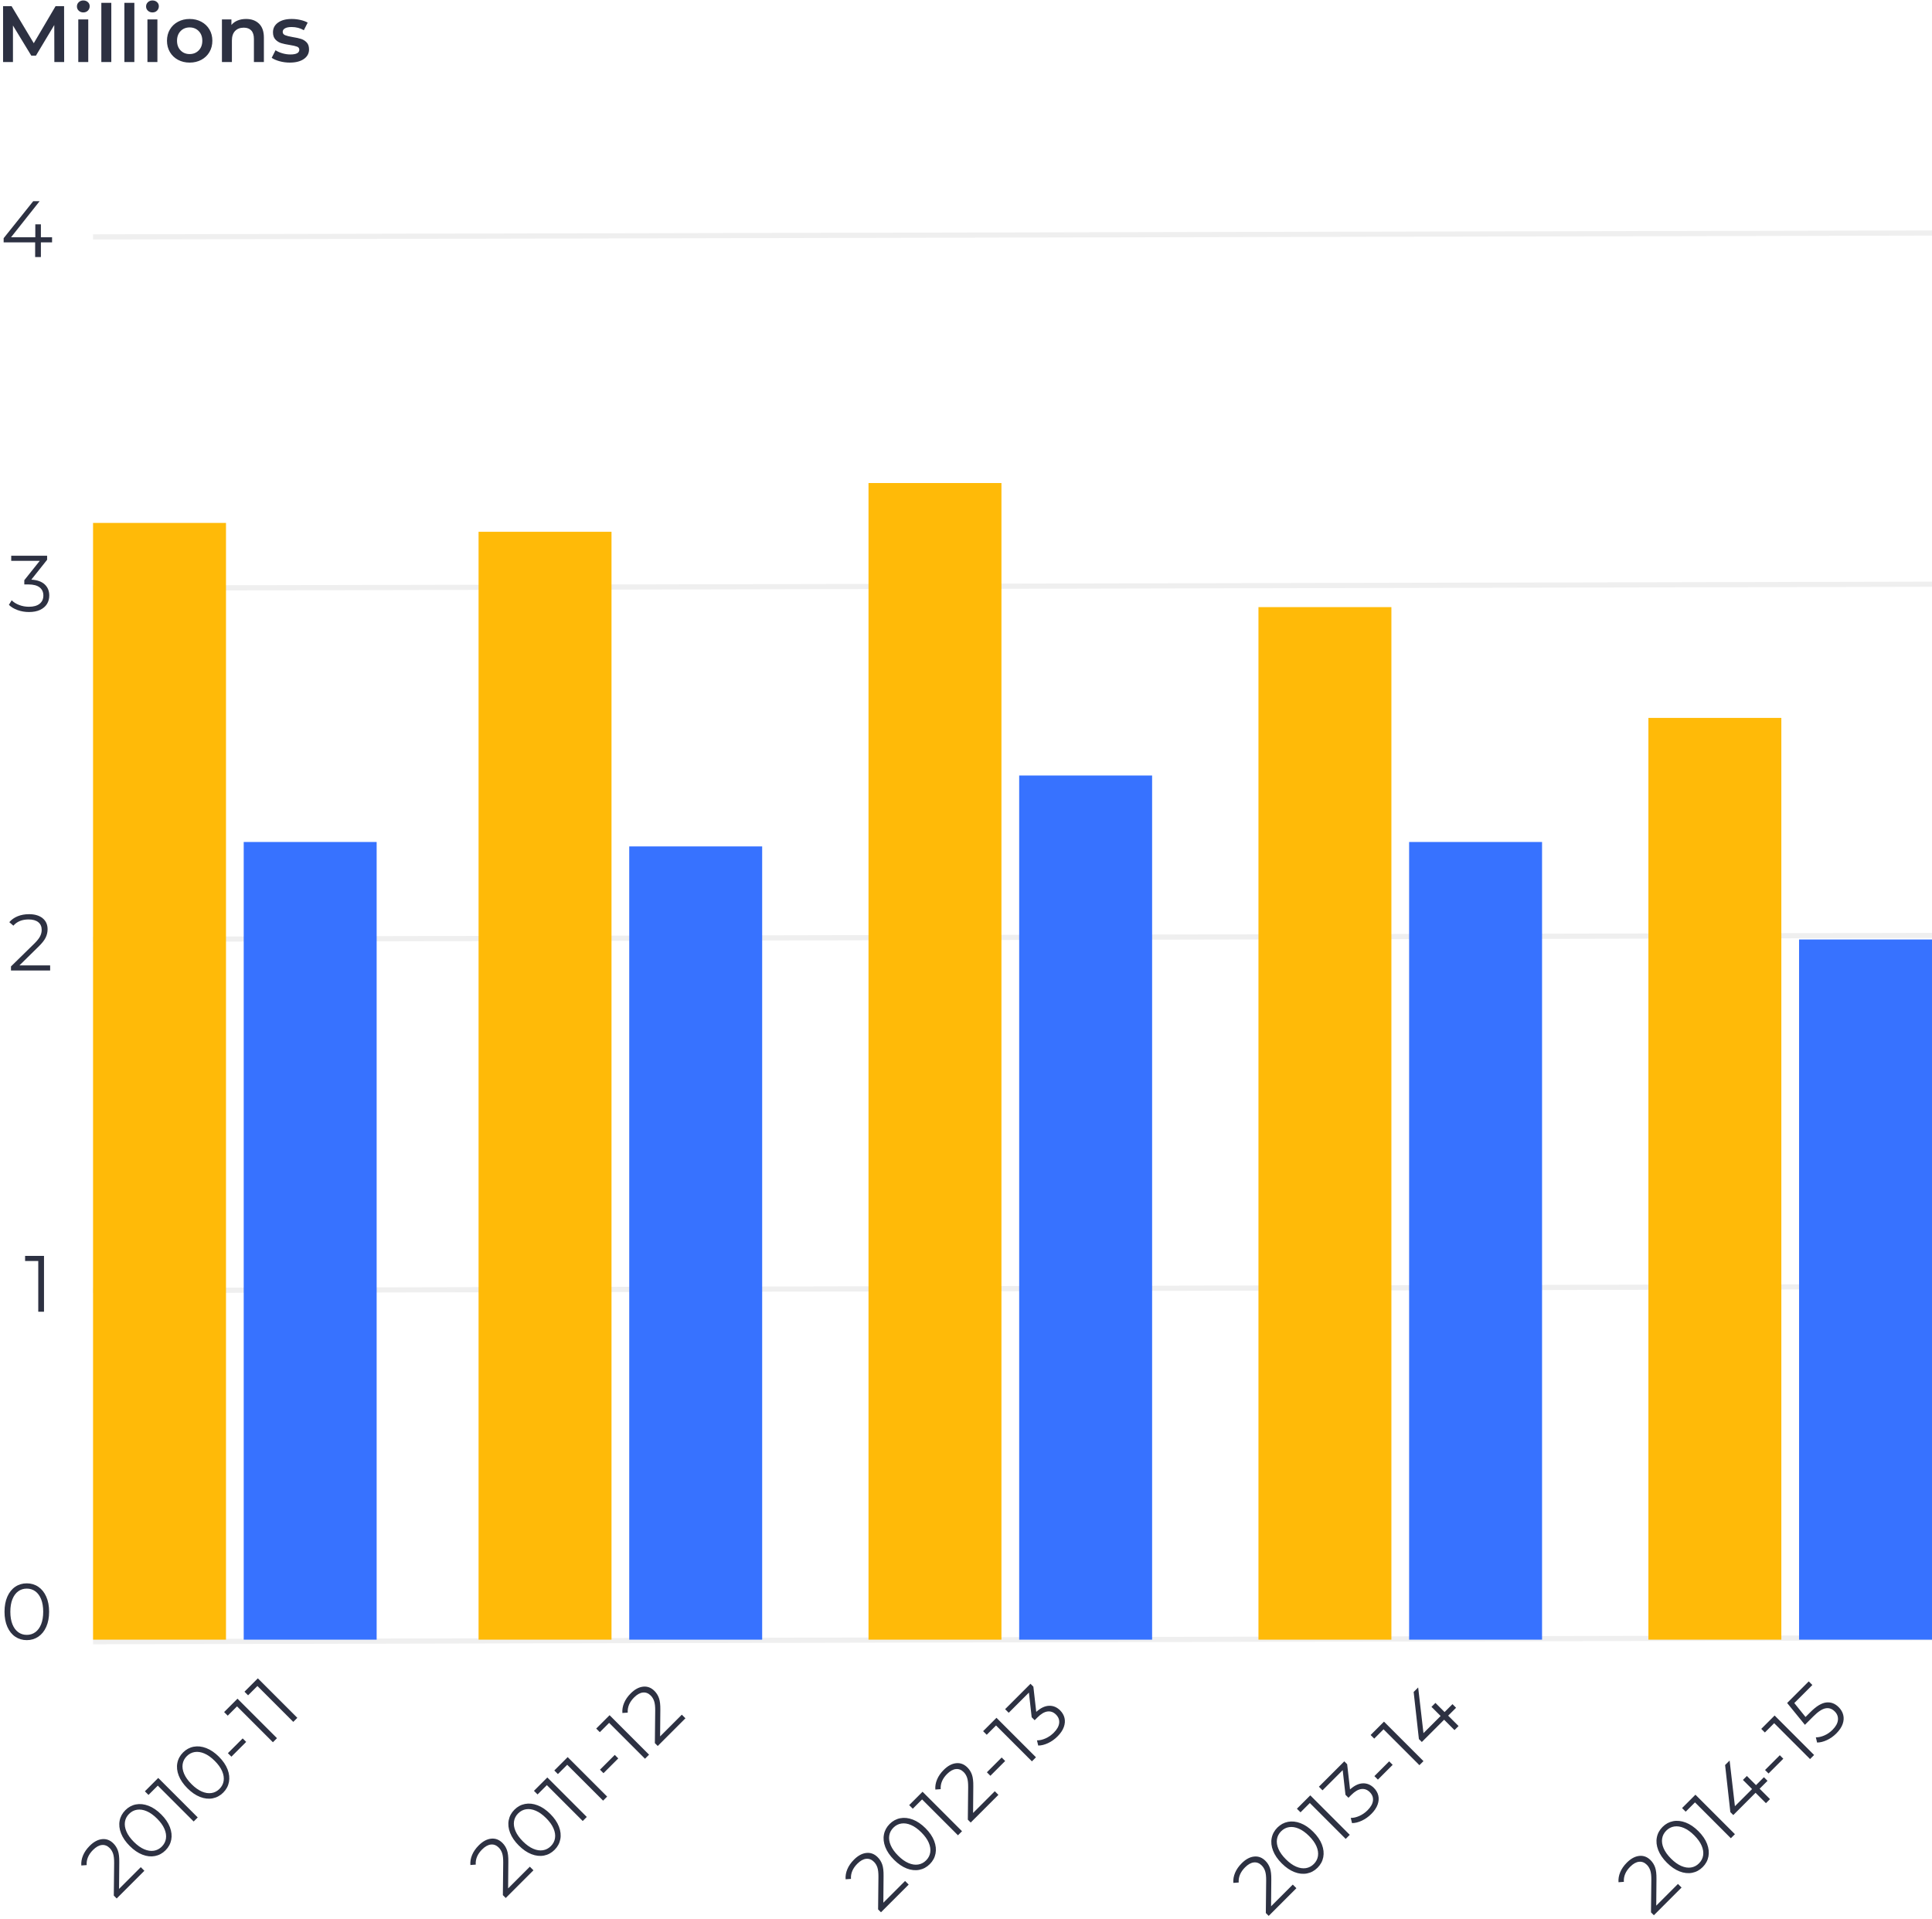 <?xml version="1.0" encoding="UTF-8"?>
<svg width="436px" height="433px" viewBox="0 0 436 433" version="1.1" xmlns="http://www.w3.org/2000/svg" xmlns:xlink="http://www.w3.org/1999/xlink">
    <title>Group 14</title>
    <g id="Home-&gt;-Issues-Chronology-&gt;-Timeline" stroke="none" stroke-width="1" fill="none" fill-rule="evenodd">
        <g id="Desktop/Timeline/Further-education/Post-16" transform="translate(-166, -1855)">
            <g id="Group-14" transform="translate(166, 1855)">
                <path d="M22.327,410 L22.327,408.848 L15.397,408.848 L19.681,404.636 C20.485,403.856 21.031,403.166 21.319,402.566 C21.607,401.966 21.751,401.342 21.751,400.694 C21.751,399.638 21.376,398.807 20.626,398.201 C19.876,397.595 18.859,397.292 17.575,397.292 C16.615,397.292 15.754,397.448 14.992,397.76 C14.23,398.072 13.603,398.516 13.111,399.092 L13.111,399.092 L14.029,399.884 C14.845,398.948 15.991,398.48 17.467,398.48 C18.415,398.48 19.144,398.687 19.654,399.101 C20.164,399.515 20.419,400.094 20.419,400.838 C20.419,401.318 20.302,401.795 20.068,402.269 C19.834,402.743 19.387,403.304 18.727,403.952 L18.727,403.952 L13.489,409.082 L13.489,410 L22.327,410 Z M28.969,410.108 C29.941,410.108 30.808,409.85 31.57,409.334 C32.332,408.818 32.929,408.077 33.361,407.111 C33.793,406.145 34.009,405.008 34.009,403.7 C34.009,402.392 33.793,401.255 33.361,400.289 C32.929,399.323 32.332,398.582 31.57,398.066 C30.808,397.55 29.941,397.292 28.969,397.292 C27.997,397.292 27.13,397.55 26.368,398.066 C25.606,398.582 25.012,399.323 24.586,400.289 C24.16,401.255 23.947,402.392 23.947,403.7 C23.947,405.008 24.16,406.145 24.586,407.111 C25.012,408.077 25.606,408.818 26.368,409.334 C27.13,409.85 27.997,410.108 28.969,410.108 Z M28.969,408.92 C28.237,408.92 27.592,408.716 27.034,408.308 C26.476,407.9 26.041,407.306 25.729,406.526 C25.417,405.746 25.261,404.804 25.261,403.7 C25.261,402.596 25.417,401.654 25.729,400.874 C26.041,400.094 26.476,399.5 27.034,399.092 C27.592,398.684 28.237,398.48 28.969,398.48 C29.701,398.48 30.346,398.684 30.904,399.092 C31.462,399.5 31.897,400.094 32.209,400.874 C32.521,401.654 32.677,402.596 32.677,403.7 C32.677,404.804 32.521,405.746 32.209,406.526 C31.897,407.306 31.462,407.9 30.904,408.308 C30.346,408.716 29.701,408.92 28.969,408.92 Z M39.355,410 L39.355,397.4 L35.089,397.4 L35.089,398.552 L38.059,398.552 L38.059,410 L39.355,410 Z M47.383,410.108 C48.355,410.108 49.222,409.85 49.984,409.334 C50.746,408.818 51.343,408.077 51.775,407.111 C52.207,406.145 52.423,405.008 52.423,403.7 C52.423,402.392 52.207,401.255 51.775,400.289 C51.343,399.323 50.746,398.582 49.984,398.066 C49.222,397.55 48.355,397.292 47.383,397.292 C46.411,397.292 45.544,397.55 44.782,398.066 C44.02,398.582 43.426,399.323 43,400.289 C42.574,401.255 42.361,402.392 42.361,403.7 C42.361,405.008 42.574,406.145 43,407.111 C43.426,408.077 44.02,408.818 44.782,409.334 C45.544,409.85 46.411,410.108 47.383,410.108 Z M47.383,408.92 C46.651,408.92 46.006,408.716 45.448,408.308 C44.89,407.9 44.455,407.306 44.143,406.526 C43.831,405.746 43.675,404.804 43.675,403.7 C43.675,402.596 43.831,401.654 44.143,400.874 C44.455,400.094 44.89,399.5 45.448,399.092 C46.006,398.684 46.651,398.48 47.383,398.48 C48.115,398.48 48.76,398.684 49.318,399.092 C49.876,399.5 50.311,400.094 50.623,400.874 C50.935,401.654 51.091,402.596 51.091,403.7 C51.091,404.804 50.935,405.746 50.623,406.526 C50.311,407.306 49.876,407.9 49.318,408.308 C48.76,408.716 48.115,408.92 47.383,408.92 Z M59.137,405.68 L59.137,404.564 L54.421,404.564 L54.421,405.68 L59.137,405.68 Z M64.645,410 L64.645,397.4 L60.379,397.4 L60.379,398.552 L63.349,398.552 L63.349,410 L64.645,410 Z M71.143,410 L71.143,397.4 L66.877,397.4 L66.877,398.552 L69.847,398.552 L69.847,410 L71.143,410 Z" id="2010-11" fill="#2D3142" fill-rule="nonzero" transform="translate(42.127, 403.7) rotate(-45) translate(-42.127, -403.7) "></path>
                <path d="M6.042,370.108 C7.014,370.108 7.881,369.85 8.643,369.334 C9.405,368.818 10.002,368.077 10.434,367.111 C10.866,366.145 11.082,365.008 11.082,363.7 C11.082,362.392 10.866,361.255 10.434,360.289 C10.002,359.323 9.405,358.582 8.643,358.066 C7.881,357.55 7.014,357.292 6.042,357.292 C5.07,357.292 4.203,357.55 3.441,358.066 C2.679,358.582 2.085,359.323 1.659,360.289 C1.233,361.255 1.02,362.392 1.02,363.7 C1.02,365.008 1.233,366.145 1.659,367.111 C2.085,368.077 2.679,368.818 3.441,369.334 C4.203,369.85 5.07,370.108 6.042,370.108 Z M6.042,368.92 C5.31,368.92 4.665,368.716 4.107,368.308 C3.549,367.9 3.114,367.306 2.802,366.526 C2.49,365.746 2.334,364.804 2.334,363.7 C2.334,362.596 2.49,361.654 2.802,360.874 C3.114,360.094 3.549,359.5 4.107,359.092 C4.665,358.684 5.31,358.48 6.042,358.48 C6.774,358.48 7.419,358.684 7.977,359.092 C8.535,359.5 8.97,360.094 9.282,360.874 C9.594,361.654 9.75,362.596 9.75,363.7 C9.75,364.804 9.594,365.746 9.282,366.526 C8.97,367.306 8.535,367.9 7.977,368.308 C7.419,368.716 6.774,368.92 6.042,368.92 Z" id="0" fill="#2D3142" fill-rule="nonzero"></path>
                <polygon id="1" fill="#2D3142" fill-rule="nonzero" points="9.93 296 9.93 283.4 5.664 283.4 5.664 284.552 8.634 284.552 8.634 296"></polygon>
                <path d="M11.316,219 L11.316,217.848 L4.386,217.848 L8.67,213.636 C9.474,212.856 10.02,212.166 10.308,211.566 C10.596,210.966 10.74,210.342 10.74,209.694 C10.74,208.638 10.365,207.807 9.615,207.201 C8.865,206.595 7.848,206.292 6.564,206.292 C5.604,206.292 4.743,206.448 3.981,206.76 C3.219,207.072 2.592,207.516 2.1,208.092 L2.1,208.092 L3.018,208.884 C3.834,207.948 4.98,207.48 6.456,207.48 C7.404,207.48 8.133,207.687 8.643,208.101 C9.153,208.515 9.408,209.094 9.408,209.838 C9.408,210.318 9.291,210.795 9.057,211.269 C8.823,211.743 8.376,212.304 7.716,212.952 L7.716,212.952 L2.478,218.082 L2.478,219 L11.316,219 Z" id="2" fill="#2D3142" fill-rule="nonzero"></path>
                <path d="M6.546,138.108 C7.53,138.108 8.364,137.946 9.048,137.622 C9.732,137.298 10.248,136.857 10.596,136.299 C10.944,135.741 11.118,135.102 11.118,134.382 C11.118,133.35 10.773,132.513 10.083,131.871 C9.393,131.229 8.388,130.872 7.068,130.8 L7.068,130.8 L10.632,126.318 L10.632,125.4 L2.532,125.4 L2.532,126.552 L8.976,126.552 L5.484,130.926 L5.484,131.88 L6.384,131.88 C7.524,131.88 8.376,132.102 8.94,132.546 C9.504,132.99 9.786,133.602 9.786,134.382 C9.786,135.174 9.504,135.795 8.94,136.245 C8.376,136.695 7.578,136.92 6.546,136.92 C5.754,136.92 5.01,136.785 4.314,136.515 C3.618,136.245 3.06,135.894 2.64,135.462 L2.64,135.462 L2.01,136.488 C2.502,136.98 3.153,137.373 3.963,137.667 C4.773,137.961 5.634,138.108 6.546,138.108 Z" id="3" fill="#2D3142" fill-rule="nonzero"></path>
                <polygon id="4" fill="#2D3142" fill-rule="nonzero" points="9.228 58 9.228 54.688 11.748 54.688 11.748 53.536 9.228 53.536 9.228 50.62 7.968 50.62 7.968 53.536 2.496 53.536 8.94 45.4 7.5 45.4 0.822 53.752 0.822 54.688 7.932 54.688 7.932 58"></polygon>
                <path d="M2.924,14 L2.924,5.756 L7.064,12.56 L8.108,12.56 L12.248,5.648 L12.266,14 L14.48,14 L14.462,1.4 L12.536,1.4 L7.622,9.752 L2.618,1.4 L0.692,1.4 L0.692,14 L2.924,14 Z M18.8,2.804 C19.22,2.804 19.565,2.669 19.835,2.399 C20.105,2.129 20.24,1.796 20.24,1.4 C20.24,1.028 20.102,0.719 19.826,0.473 C19.55,0.227 19.208,0.104 18.8,0.104 C18.392,0.104 18.05,0.233 17.774,0.491 C17.498,0.749 17.36,1.07 17.36,1.454 C17.36,1.838 17.498,2.159 17.774,2.417 C18.05,2.675 18.392,2.804 18.8,2.804 Z M19.916,14 L19.916,4.388 L17.666,4.388 L17.666,14 L19.916,14 Z M25.118,14 L25.118,0.644 L22.868,0.644 L22.868,14 L25.118,14 Z M30.32,14 L30.32,0.644 L28.07,0.644 L28.07,14 L30.32,14 Z M34.406,2.804 C34.826,2.804 35.171,2.669 35.441,2.399 C35.711,2.129 35.846,1.796 35.846,1.4 C35.846,1.028 35.708,0.719 35.432,0.473 C35.156,0.227 34.814,0.104 34.406,0.104 C33.998,0.104 33.656,0.233 33.38,0.491 C33.104,0.749 32.966,1.07 32.966,1.454 C32.966,1.838 33.104,2.159 33.38,2.417 C33.656,2.675 33.998,2.804 34.406,2.804 Z M35.522,14 L35.522,4.388 L33.272,4.388 L33.272,14 L35.522,14 Z M42.794,14.126 C43.778,14.126 44.66,13.916 45.44,13.496 C46.22,13.076 46.829,12.491 47.267,11.741 C47.705,10.991 47.924,10.142 47.924,9.194 C47.924,8.246 47.705,7.4 47.267,6.656 C46.829,5.912 46.22,5.33 45.44,4.91 C44.66,4.49 43.778,4.28 42.794,4.28 C41.822,4.28 40.946,4.49 40.166,4.91 C39.386,5.33 38.777,5.912 38.339,6.656 C37.901,7.4 37.682,8.246 37.682,9.194 C37.682,10.142 37.901,10.991 38.339,11.741 C38.777,12.491 39.386,13.076 40.166,13.496 C40.946,13.916 41.822,14.126 42.794,14.126 Z M42.794,12.2 C41.966,12.2 41.285,11.924 40.751,11.372 C40.217,10.82 39.95,10.094 39.95,9.194 C39.95,8.294 40.217,7.568 40.751,7.016 C41.285,6.464 41.966,6.188 42.794,6.188 C43.622,6.188 44.306,6.464 44.846,7.016 C45.386,7.568 45.656,8.294 45.656,9.194 C45.656,10.094 45.386,10.82 44.846,11.372 C44.306,11.924 43.622,12.2 42.794,12.2 Z M52.334,14 L52.334,9.14 C52.334,8.204 52.574,7.487 53.054,6.989 C53.534,6.491 54.188,6.242 55.016,6.242 C55.748,6.242 56.312,6.455 56.708,6.881 C57.104,7.307 57.302,7.94 57.302,8.78 L57.302,8.78 L57.302,14 L59.552,14 L59.552,8.492 C59.552,7.1 59.186,6.05 58.454,5.342 C57.722,4.634 56.75,4.28 55.538,4.28 C54.83,4.28 54.194,4.394 53.63,4.622 C53.066,4.85 52.598,5.186 52.226,5.63 L52.226,5.63 L52.226,4.388 L50.084,4.388 L50.084,14 L52.334,14 Z M65.384,14.126 C66.728,14.126 67.79,13.856 68.57,13.316 C69.35,12.776 69.74,12.056 69.74,11.156 C69.74,10.472 69.563,9.944 69.209,9.572 C68.855,9.2 68.432,8.936 67.94,8.78 C67.448,8.624 66.818,8.486 66.05,8.366 C65.282,8.234 64.715,8.093 64.349,7.943 C63.983,7.793 63.8,7.538 63.8,7.178 C63.8,6.854 63.971,6.593 64.313,6.395 C64.655,6.197 65.156,6.098 65.816,6.098 C66.836,6.098 67.754,6.338 68.57,6.818 L68.57,6.818 L69.434,5.108 C69.014,4.856 68.474,4.655 67.814,4.505 C67.154,4.355 66.494,4.28 65.834,4.28 C64.538,4.28 63.509,4.553 62.747,5.099 C61.985,5.645 61.604,6.374 61.604,7.286 C61.604,7.982 61.787,8.525 62.153,8.915 C62.519,9.305 62.951,9.578 63.449,9.734 C63.947,9.89 64.592,10.028 65.384,10.148 C66.14,10.268 66.689,10.394 67.031,10.526 C67.373,10.658 67.544,10.892 67.544,11.228 C67.544,11.936 66.872,12.29 65.528,12.29 C64.94,12.29 64.343,12.203 63.737,12.029 C63.131,11.855 62.612,11.624 62.18,11.336 L62.18,11.336 L61.316,13.046 C61.76,13.358 62.354,13.616 63.098,13.82 C63.842,14.024 64.604,14.126 65.384,14.126 Z" id="Millions" fill="#2D3142" fill-rule="nonzero"></path>
                <path d="M110.173,410 L110.173,408.848 L103.243,408.848 L107.527,404.636 C108.331,403.856 108.877,403.166 109.165,402.566 C109.453,401.966 109.597,401.342 109.597,400.694 C109.597,399.638 109.222,398.807 108.472,398.201 C107.722,397.595 106.705,397.292 105.421,397.292 C104.461,397.292 103.6,397.448 102.838,397.76 C102.076,398.072 101.449,398.516 100.957,399.092 L100.957,399.092 L101.875,399.884 C102.691,398.948 103.837,398.48 105.313,398.48 C106.261,398.48 106.99,398.687 107.5,399.101 C108.01,399.515 108.265,400.094 108.265,400.838 C108.265,401.318 108.148,401.795 107.914,402.269 C107.68,402.743 107.233,403.304 106.573,403.952 L106.573,403.952 L101.335,409.082 L101.335,410 L110.173,410 Z M116.815,410.108 C117.787,410.108 118.654,409.85 119.416,409.334 C120.178,408.818 120.775,408.077 121.207,407.111 C121.639,406.145 121.855,405.008 121.855,403.7 C121.855,402.392 121.639,401.255 121.207,400.289 C120.775,399.323 120.178,398.582 119.416,398.066 C118.654,397.55 117.787,397.292 116.815,397.292 C115.843,397.292 114.976,397.55 114.214,398.066 C113.452,398.582 112.858,399.323 112.432,400.289 C112.006,401.255 111.793,402.392 111.793,403.7 C111.793,405.008 112.006,406.145 112.432,407.111 C112.858,408.077 113.452,408.818 114.214,409.334 C114.976,409.85 115.843,410.108 116.815,410.108 Z M116.815,408.92 C116.083,408.92 115.438,408.716 114.88,408.308 C114.322,407.9 113.887,407.306 113.575,406.526 C113.263,405.746 113.107,404.804 113.107,403.7 C113.107,402.596 113.263,401.654 113.575,400.874 C113.887,400.094 114.322,399.5 114.88,399.092 C115.438,398.684 116.083,398.48 116.815,398.48 C117.547,398.48 118.192,398.684 118.75,399.092 C119.308,399.5 119.743,400.094 120.055,400.874 C120.367,401.654 120.523,402.596 120.523,403.7 C120.523,404.804 120.367,405.746 120.055,406.526 C119.743,407.306 119.308,407.9 118.75,408.308 C118.192,408.716 117.547,408.92 116.815,408.92 Z M127.201,410 L127.201,397.4 L122.935,397.4 L122.935,398.552 L125.905,398.552 L125.905,410 L127.201,410 Z M133.699,410 L133.699,397.4 L129.433,397.4 L129.433,398.552 L132.403,398.552 L132.403,410 L133.699,410 Z M141.565,405.68 L141.565,404.564 L136.849,404.564 L136.849,405.68 L141.565,405.68 Z M147.073,410 L147.073,397.4 L142.807,397.4 L142.807,398.552 L145.777,398.552 L145.777,410 L147.073,410 Z M158.683,410 L158.683,408.848 L151.753,408.848 L156.037,404.636 C156.841,403.856 157.387,403.166 157.675,402.566 C157.963,401.966 158.107,401.342 158.107,400.694 C158.107,399.638 157.732,398.807 156.982,398.201 C156.232,397.595 155.215,397.292 153.931,397.292 C152.971,397.292 152.11,397.448 151.348,397.76 C150.586,398.072 149.959,398.516 149.467,399.092 L149.467,399.092 L150.385,399.884 C151.201,398.948 152.347,398.48 153.823,398.48 C154.771,398.48 155.5,398.687 156.01,399.101 C156.52,399.515 156.775,400.094 156.775,400.838 C156.775,401.318 156.658,401.795 156.424,402.269 C156.19,402.743 155.743,403.304 155.083,403.952 L155.083,403.952 L149.845,409.082 L149.845,410 L158.683,410 Z" id="2011-12" fill="#2D3142" fill-rule="nonzero" transform="translate(129.82, 403.7) rotate(-45) translate(-129.82, -403.7) "></path>
                <path d="M194.346,412 L194.346,410.848 L187.416,410.848 L191.7,406.636 C192.504,405.856 193.05,405.166 193.338,404.566 C193.626,403.966 193.77,403.342 193.77,402.694 C193.77,401.638 193.395,400.807 192.645,400.201 C191.895,399.595 190.878,399.292 189.594,399.292 C188.634,399.292 187.773,399.448 187.011,399.76 C186.249,400.072 185.622,400.516 185.13,401.092 L185.13,401.092 L186.048,401.884 C186.864,400.948 188.01,400.48 189.486,400.48 C190.434,400.48 191.163,400.687 191.673,401.101 C192.183,401.515 192.438,402.094 192.438,402.838 C192.438,403.318 192.321,403.795 192.087,404.269 C191.853,404.743 191.406,405.304 190.746,405.952 L190.746,405.952 L185.508,411.082 L185.508,412 L194.346,412 Z M200.988,412.108 C201.96,412.108 202.827,411.85 203.589,411.334 C204.351,410.818 204.948,410.077 205.38,409.111 C205.812,408.145 206.028,407.008 206.028,405.7 C206.028,404.392 205.812,403.255 205.38,402.289 C204.948,401.323 204.351,400.582 203.589,400.066 C202.827,399.55 201.96,399.292 200.988,399.292 C200.016,399.292 199.149,399.55 198.387,400.066 C197.625,400.582 197.031,401.323 196.605,402.289 C196.179,403.255 195.966,404.392 195.966,405.7 C195.966,407.008 196.179,408.145 196.605,409.111 C197.031,410.077 197.625,410.818 198.387,411.334 C199.149,411.85 200.016,412.108 200.988,412.108 Z M200.988,410.92 C200.256,410.92 199.611,410.716 199.053,410.308 C198.495,409.9 198.06,409.306 197.748,408.526 C197.436,407.746 197.28,406.804 197.28,405.7 C197.28,404.596 197.436,403.654 197.748,402.874 C198.06,402.094 198.495,401.5 199.053,401.092 C199.611,400.684 200.256,400.48 200.988,400.48 C201.72,400.48 202.365,400.684 202.923,401.092 C203.481,401.5 203.916,402.094 204.228,402.874 C204.54,403.654 204.696,404.596 204.696,405.7 C204.696,406.804 204.54,407.746 204.228,408.526 C203.916,409.306 203.481,409.9 202.923,410.308 C202.365,410.716 201.72,410.92 200.988,410.92 Z M211.374,412 L211.374,399.4 L207.108,399.4 L207.108,400.552 L210.078,400.552 L210.078,412 L211.374,412 Z M222.984,412 L222.984,410.848 L216.054,410.848 L220.338,406.636 C221.142,405.856 221.688,405.166 221.976,404.566 C222.264,403.966 222.408,403.342 222.408,402.694 C222.408,401.638 222.033,400.807 221.283,400.201 C220.533,399.595 219.516,399.292 218.232,399.292 C217.272,399.292 216.411,399.448 215.649,399.76 C214.887,400.072 214.26,400.516 213.768,401.092 L213.768,401.092 L214.686,401.884 C215.502,400.948 216.648,400.48 218.124,400.48 C219.072,400.48 219.801,400.687 220.311,401.101 C220.821,401.515 221.076,402.094 221.076,402.838 C221.076,403.318 220.959,403.795 220.725,404.269 C220.491,404.743 220.044,405.304 219.384,405.952 L219.384,405.952 L214.146,411.082 L214.146,412 L222.984,412 Z M229.464,407.68 L229.464,406.564 L224.748,406.564 L224.748,407.68 L229.464,407.68 Z M234.972,412 L234.972,399.4 L230.706,399.4 L230.706,400.552 L233.676,400.552 L233.676,412 L234.972,412 Z M241.74,412.108 C242.724,412.108 243.558,411.946 244.242,411.622 C244.926,411.298 245.442,410.857 245.79,410.299 C246.138,409.741 246.312,409.102 246.312,408.382 C246.312,407.35 245.967,406.513 245.277,405.871 C244.587,405.229 243.582,404.872 242.262,404.8 L242.262,404.8 L245.826,400.318 L245.826,399.4 L237.726,399.4 L237.726,400.552 L244.17,400.552 L240.678,404.926 L240.678,405.88 L241.578,405.88 C242.718,405.88 243.57,406.102 244.134,406.546 C244.698,406.99 244.98,407.602 244.98,408.382 C244.98,409.174 244.698,409.795 244.134,410.245 C243.57,410.695 242.772,410.92 241.74,410.92 C240.948,410.92 240.204,410.785 239.508,410.515 C238.812,410.245 238.254,409.894 237.834,409.462 L237.834,409.462 L237.204,410.488 C237.696,410.98 238.347,411.373 239.157,411.667 C239.967,411.961 240.828,412.108 241.74,412.108 Z" id="2012-13" fill="#2D3142" fill-rule="nonzero" transform="translate(215.721, 405.7) rotate(-45) translate(-215.721, -405.7) "></path>
                <path d="M281.509,412 L281.509,410.848 L274.579,410.848 L278.863,406.636 C279.667,405.856 280.213,405.166 280.501,404.566 C280.789,403.966 280.933,403.342 280.933,402.694 C280.933,401.638 280.558,400.807 279.808,400.201 C279.058,399.595 278.041,399.292 276.757,399.292 C275.797,399.292 274.936,399.448 274.174,399.76 C273.412,400.072 272.785,400.516 272.293,401.092 L272.293,401.092 L273.211,401.884 C274.027,400.948 275.173,400.48 276.649,400.48 C277.597,400.48 278.326,400.687 278.836,401.101 C279.346,401.515 279.601,402.094 279.601,402.838 C279.601,403.318 279.484,403.795 279.25,404.269 C279.016,404.743 278.569,405.304 277.909,405.952 L277.909,405.952 L272.671,411.082 L272.671,412 L281.509,412 Z M288.151,412.108 C289.123,412.108 289.99,411.85 290.752,411.334 C291.514,410.818 292.111,410.077 292.543,409.111 C292.975,408.145 293.191,407.008 293.191,405.7 C293.191,404.392 292.975,403.255 292.543,402.289 C292.111,401.323 291.514,400.582 290.752,400.066 C289.99,399.55 289.123,399.292 288.151,399.292 C287.179,399.292 286.312,399.55 285.55,400.066 C284.788,400.582 284.194,401.323 283.768,402.289 C283.342,403.255 283.129,404.392 283.129,405.7 C283.129,407.008 283.342,408.145 283.768,409.111 C284.194,410.077 284.788,410.818 285.55,411.334 C286.312,411.85 287.179,412.108 288.151,412.108 Z M288.151,410.92 C287.419,410.92 286.774,410.716 286.216,410.308 C285.658,409.9 285.223,409.306 284.911,408.526 C284.599,407.746 284.443,406.804 284.443,405.7 C284.443,404.596 284.599,403.654 284.911,402.874 C285.223,402.094 285.658,401.5 286.216,401.092 C286.774,400.684 287.419,400.48 288.151,400.48 C288.883,400.48 289.528,400.684 290.086,401.092 C290.644,401.5 291.079,402.094 291.391,402.874 C291.703,403.654 291.859,404.596 291.859,405.7 C291.859,406.804 291.703,407.746 291.391,408.526 C291.079,409.306 290.644,409.9 290.086,410.308 C289.528,410.716 288.883,410.92 288.151,410.92 Z M298.537,412 L298.537,399.4 L294.271,399.4 L294.271,400.552 L297.241,400.552 L297.241,412 L298.537,412 Z M305.305,412.108 C306.289,412.108 307.123,411.946 307.807,411.622 C308.491,411.298 309.007,410.857 309.355,410.299 C309.703,409.741 309.877,409.102 309.877,408.382 C309.877,407.35 309.532,406.513 308.842,405.871 C308.152,405.229 307.147,404.872 305.827,404.8 L305.827,404.8 L309.391,400.318 L309.391,399.4 L301.291,399.4 L301.291,400.552 L307.735,400.552 L304.243,404.926 L304.243,405.88 L305.143,405.88 C306.283,405.88 307.135,406.102 307.699,406.546 C308.263,406.99 308.545,407.602 308.545,408.382 C308.545,409.174 308.263,409.795 307.699,410.245 C307.135,410.695 306.337,410.92 305.305,410.92 C304.513,410.92 303.769,410.785 303.073,410.515 C302.377,410.245 301.819,409.894 301.399,409.462 L301.399,409.462 L300.769,410.488 C301.261,410.98 301.912,411.373 302.722,411.667 C303.532,411.961 304.393,412.108 305.305,412.108 Z M316.555,407.68 L316.555,406.564 L311.839,406.564 L311.839,407.68 L316.555,407.68 Z M322.063,412 L322.063,399.4 L317.797,399.4 L317.797,400.552 L320.767,400.552 L320.767,412 L322.063,412 Z M333.259,412 L333.259,408.688 L335.779,408.688 L335.779,407.536 L333.259,407.536 L333.259,404.62 L331.999,404.62 L331.999,407.536 L326.527,407.536 L332.971,399.4 L331.531,399.4 L324.853,407.752 L324.853,408.688 L331.963,408.688 L331.963,412 L333.259,412 Z" id="2013-14" fill="#2D3142" fill-rule="nonzero" transform="translate(304.036, 405.7) rotate(-45) translate(-304.036, -405.7) "></path>
                <path d="M368.491,412 L368.491,410.848 L361.561,410.848 L365.845,406.636 C366.649,405.856 367.195,405.166 367.483,404.566 C367.771,403.966 367.915,403.342 367.915,402.694 C367.915,401.638 367.54,400.807 366.79,400.201 C366.04,399.595 365.023,399.292 363.739,399.292 C362.779,399.292 361.918,399.448 361.156,399.76 C360.394,400.072 359.767,400.516 359.275,401.092 L359.275,401.092 L360.193,401.884 C361.009,400.948 362.155,400.48 363.631,400.48 C364.579,400.48 365.308,400.687 365.818,401.101 C366.328,401.515 366.583,402.094 366.583,402.838 C366.583,403.318 366.466,403.795 366.232,404.269 C365.998,404.743 365.551,405.304 364.891,405.952 L364.891,405.952 L359.653,411.082 L359.653,412 L368.491,412 Z M375.133,412.108 C376.105,412.108 376.972,411.85 377.734,411.334 C378.496,410.818 379.093,410.077 379.525,409.111 C379.957,408.145 380.173,407.008 380.173,405.7 C380.173,404.392 379.957,403.255 379.525,402.289 C379.093,401.323 378.496,400.582 377.734,400.066 C376.972,399.55 376.105,399.292 375.133,399.292 C374.161,399.292 373.294,399.55 372.532,400.066 C371.77,400.582 371.176,401.323 370.75,402.289 C370.324,403.255 370.111,404.392 370.111,405.7 C370.111,407.008 370.324,408.145 370.75,409.111 C371.176,410.077 371.77,410.818 372.532,411.334 C373.294,411.85 374.161,412.108 375.133,412.108 Z M375.133,410.92 C374.401,410.92 373.756,410.716 373.198,410.308 C372.64,409.9 372.205,409.306 371.893,408.526 C371.581,407.746 371.425,406.804 371.425,405.7 C371.425,404.596 371.581,403.654 371.893,402.874 C372.205,402.094 372.64,401.5 373.198,401.092 C373.756,400.684 374.401,400.48 375.133,400.48 C375.865,400.48 376.51,400.684 377.068,401.092 C377.626,401.5 378.061,402.094 378.373,402.874 C378.685,403.654 378.841,404.596 378.841,405.7 C378.841,406.804 378.685,407.746 378.373,408.526 C378.061,409.306 377.626,409.9 377.068,410.308 C376.51,410.716 375.865,410.92 375.133,410.92 Z M385.519,412 L385.519,399.4 L381.253,399.4 L381.253,400.552 L384.223,400.552 L384.223,412 L385.519,412 Z M396.715,412 L396.715,408.688 L399.235,408.688 L399.235,407.536 L396.715,407.536 L396.715,404.62 L395.455,404.62 L395.455,407.536 L389.983,407.536 L396.427,399.4 L394.987,399.4 L388.309,407.752 L388.309,408.688 L395.419,408.688 L395.419,412 L396.715,412 Z M405.283,407.68 L405.283,406.564 L400.567,406.564 L400.567,407.68 L405.283,407.68 Z M410.791,412 L410.791,399.4 L406.525,399.4 L406.525,400.552 L409.495,400.552 L409.495,412 L410.791,412 Z M417.775,412.108 C418.771,412.108 419.611,411.943 420.295,411.613 C420.979,411.283 421.492,410.83 421.834,410.254 C422.176,409.678 422.347,409.024 422.347,408.292 C422.347,407.116 421.93,406.201 421.096,405.547 C420.262,404.893 418.933,404.566 417.109,404.566 L417.109,404.566 L415.489,404.566 L415.921,400.552 L421.681,400.552 L421.681,399.4 L414.787,399.4 L414.139,405.718 L416.821,405.718 C418.345,405.718 419.428,405.94 420.07,406.384 C420.712,406.828 421.033,407.482 421.033,408.346 C421.033,409.126 420.748,409.75 420.178,410.218 C419.608,410.686 418.801,410.92 417.757,410.92 C416.965,410.92 416.227,410.785 415.543,410.515 C414.859,410.245 414.307,409.894 413.887,409.462 L413.887,409.462 L413.257,410.488 C413.749,410.98 414.4,411.373 415.21,411.667 C416.02,411.961 416.875,412.108 417.775,412.108 Z" id="2014-15" fill="#2D3142" fill-rule="nonzero" transform="translate(390.811, 405.7) rotate(-45) translate(-390.811, -405.7) "></path>
                <polygon id="Path" fill="#EFEFEF" fill-rule="nonzero" points="436 52 436 53.166 21 54.042 21 52.876"></polygon>
                <polygon id="Path-Copy" fill="#EFEFEF" fill-rule="nonzero" points="436 131.25 436 132.416 21 133.292 21 132.126"></polygon>
                <polygon id="Path-Copy-2" fill="#EFEFEF" fill-rule="nonzero" points="436 210.5 436 211.666 21 212.542 21 211.376"></polygon>
                <polygon id="Path-Copy-3" fill="#EFEFEF" fill-rule="nonzero" points="436 289.75 436 290.916 21 291.792 21 290.626"></polygon>
                <polygon id="Path-Copy-4" fill="#EFEFEF" fill-rule="nonzero" points="436 369 436 370.166 21 371.042 21 369.876"></polygon>
                <g id="Group-7" transform="translate(21, 118)">
                    <rect id="Rectangle" fill="#FFBA08" x="0" y="0" width="30" height="252"></rect>
                    <rect id="Rectangle-Copy" fill="#3772FF" x="34" y="72" width="30" height="180"></rect>
                </g>
                <g id="Group-10" transform="translate(108, 120)">
                    <rect id="Rectangle-Copy-2" fill="#FFBA08" x="0" y="0" width="30" height="250"></rect>
                    <rect id="Rectangle-Copy-4" fill="#3772FF" x="34" y="71" width="30" height="179"></rect>
                </g>
                <g id="Group-11" transform="translate(196, 109)">
                    <rect id="Rectangle-Copy-5" fill="#FFBA08" x="0" y="0" width="30" height="261"></rect>
                    <rect id="Rectangle-Copy-8" fill="#3772FF" x="34" y="66" width="30" height="195"></rect>
                </g>
                <g id="Group-12" transform="translate(284, 137)">
                    <rect id="Rectangle-Copy-9" fill="#FFBA08" x="0" y="0" width="30" height="233"></rect>
                    <rect id="Rectangle-Copy-10" fill="#3772FF" x="34" y="53" width="30" height="180"></rect>
                </g>
                <g id="Group-13" transform="translate(372, 162)">
                    <rect id="Rectangle-Copy-11" fill="#FFBA08" x="0" y="0" width="30" height="208"></rect>
                    <rect id="Rectangle-Copy-12" fill="#3772FF" x="34" y="50" width="30" height="158"></rect>
                </g>
            </g>
        </g>
    </g>
</svg>